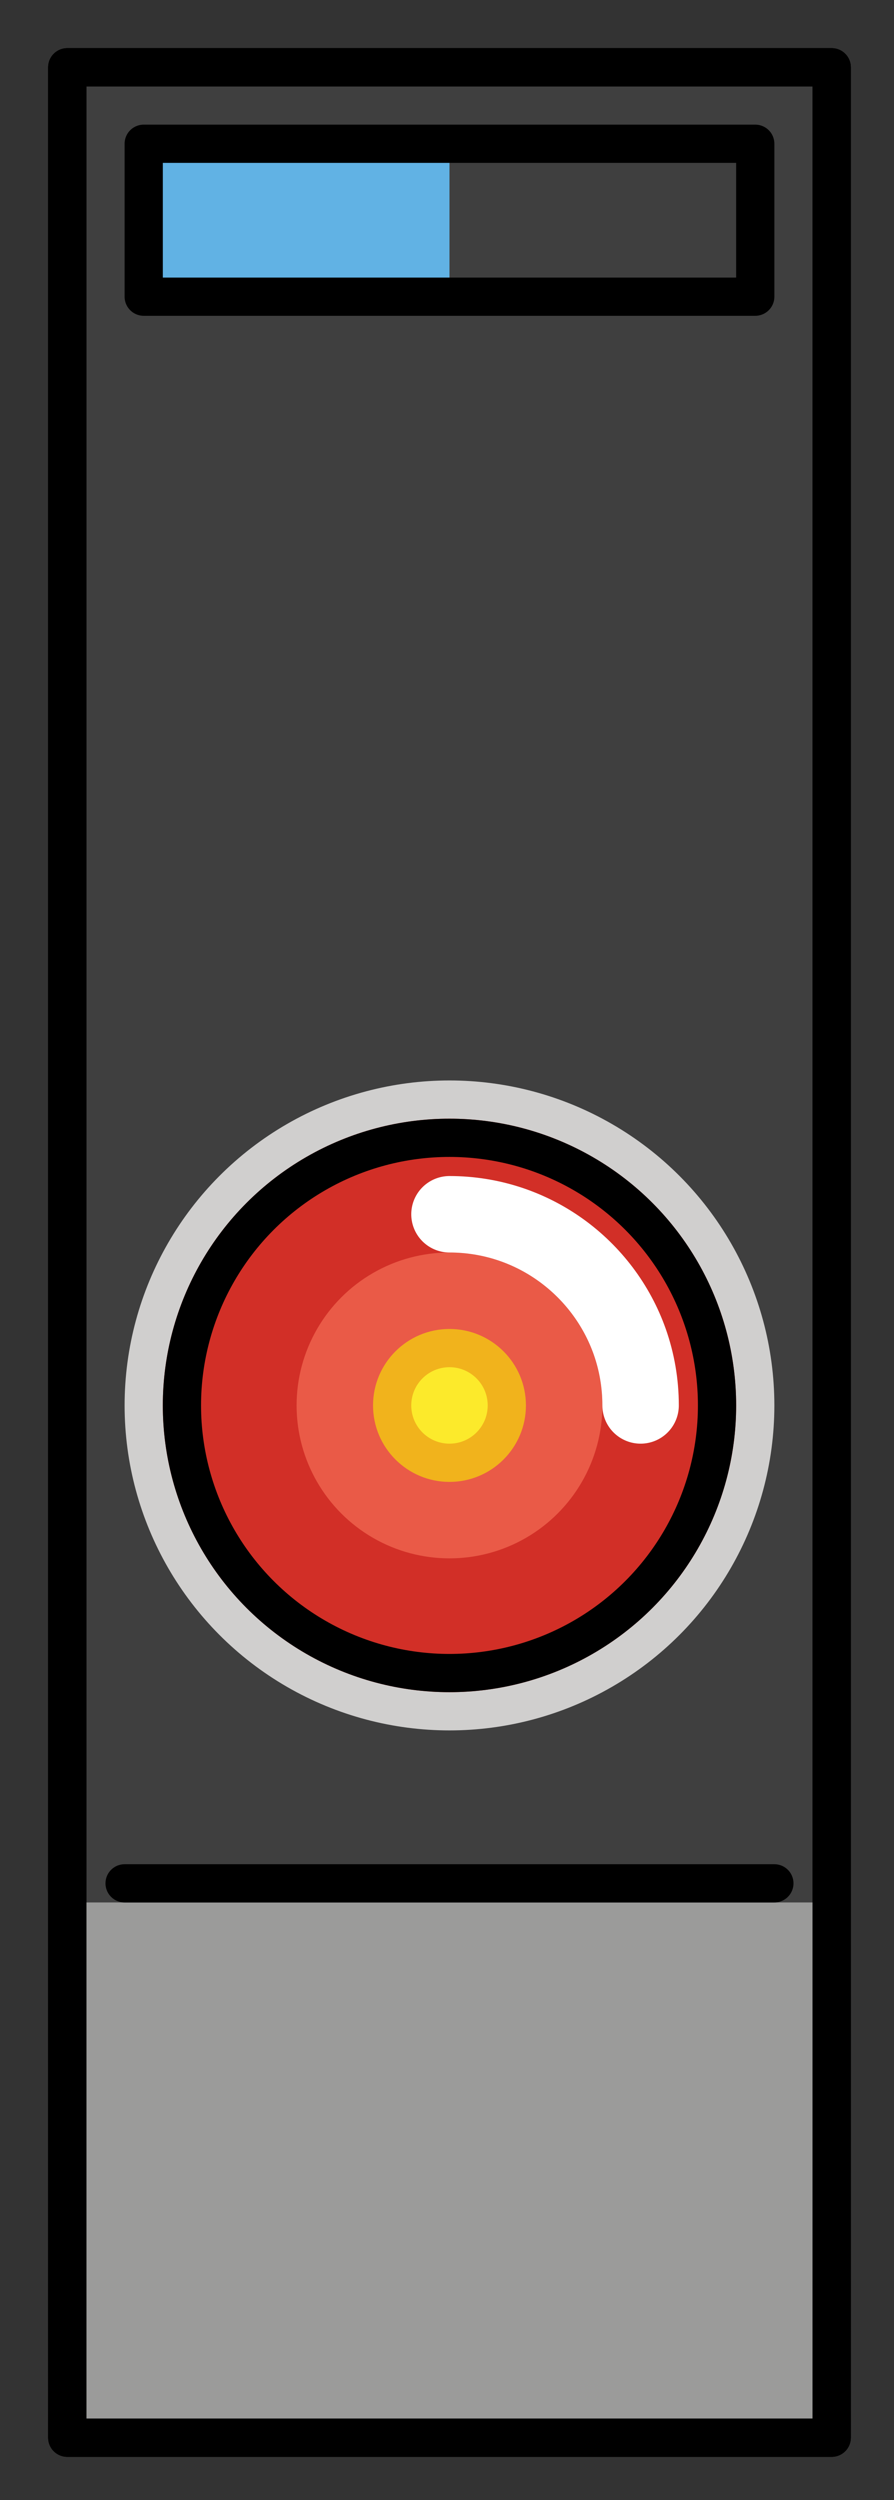 <svg xmlns="http://www.w3.org/2000/svg" role="img" viewBox="24.24 3.24 23.39 65.39"><rect x="24.24" y="3.24" width="23.39" height="65.39" fill="#333333" stroke="none"/><title>25C9-FE0F-200D-1F534-200D-25AE-FE0F.svg</title><circle cx="36" cy="40" r="1"/><path fill="#3F3F3F" stroke="#000" stroke-linejoin="round" d="M26 5h20v62H26z"/><path fill="#9B9B9A" d="M26 53h20v14H26z"/><circle cx="36" cy="40" r="8" fill="#D22F27" stroke="#D0CFCE"/><circle r="4" fill="#EA5A47" transform="matrix(-1 0 0 1 36 40)"/><path fill="none" stroke="#fff" stroke-linecap="round" stroke-linejoin="round" stroke-width="2" d="M41 40c0-.584-.1-1.145-.284-1.667C40.029 36.391 38.177 35 36 35"/><circle cx="36" cy="40" r="2" fill="#F1B31C"/><circle cx="36" cy="40" r="1" fill="#FCEA2B"/><path fill="#61B2E4" d="M28 7h8v4h-8z"/><g stroke="#000"><path fill="none" stroke-linejoin="round" d="M26 5h20v62H26z"/><circle cx="36" cy="40" r="7" fill="none"/><path stroke-linecap="round" d="M27.5 52.5h17"/><path fill="none" stroke-linejoin="round" d="M28 7h16v4H28z"/><path fill="none" stroke-linejoin="round" d="M26 5h20v62H26z"/></g></svg>